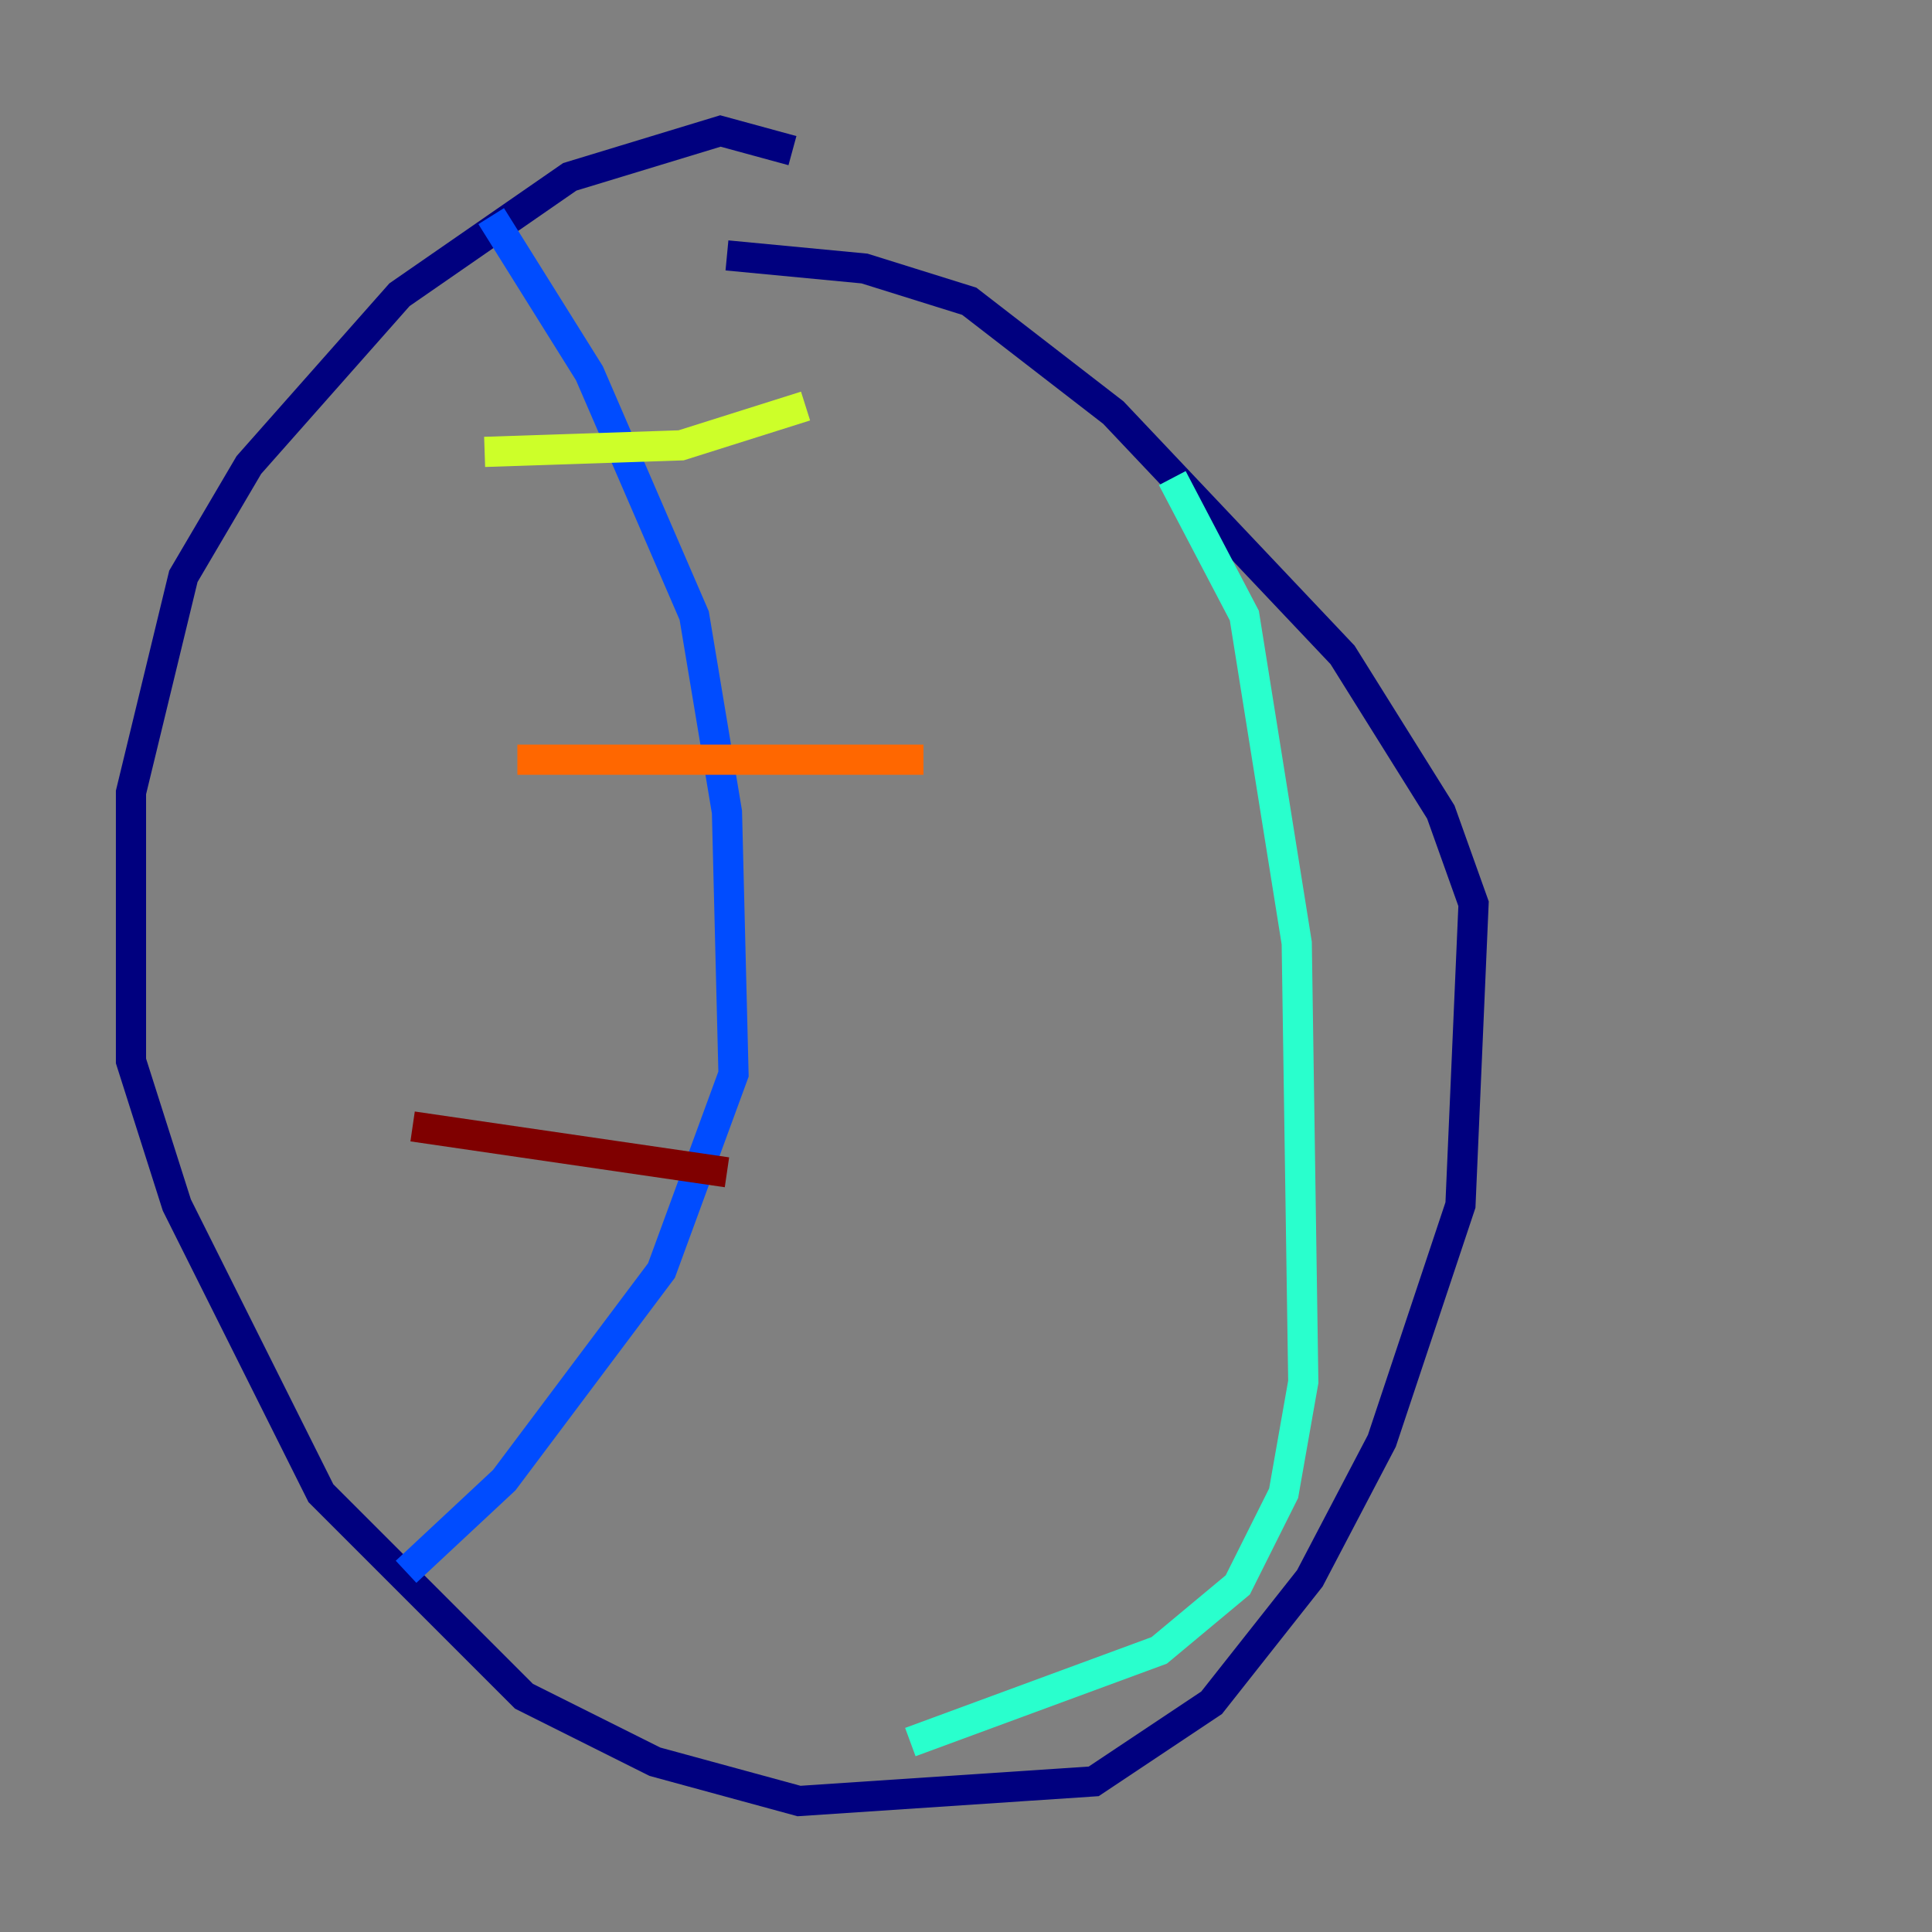 <?xml version="1.0" encoding="utf-8" ?>
<svg baseProfile="tiny" height="128" version="1.2" viewBox="0,0,128,128" width="128" xmlns="http://www.w3.org/2000/svg" xmlns:ev="http://www.w3.org/2001/xml-events" xmlns:xlink="http://www.w3.org/1999/xlink"><rect x="0" y="0" width="128" height="128" fill="#808080" stroke="none"/><defs /><polyline fill="none" points="52.502,9.98 47.729,8.678 37.749,11.715 26.468,19.525 16.488,30.807 12.149,38.183 8.678,52.502 8.678,70.291 11.715,79.837 21.261,98.929 34.712,112.38 43.39,116.719 52.936,119.322 72.461,118.02 80.271,112.814 86.78,104.57 91.552,95.458 96.759,79.837 97.627,59.878 95.458,53.803 88.949,43.39 73.763,27.336 64.217,19.959 57.275,17.79 48.163,16.922" stroke="#00007f" stroke-width="2" /><polyline fill="none" points="32.542,14.319 39.051,24.732 45.993,40.786 48.163,53.803 48.597,71.159 43.824,84.176 33.41,98.061 26.902,104.136" stroke="#004cff" stroke-width="2" /><polyline fill="none" points="77.668,31.675 82.441,40.786 85.912,62.481 86.346,91.552 85.044,98.929 82.007,105.003 76.8,109.342 60.312,115.417" stroke="#29ffcd" stroke-width="2" /><polyline fill="none" points="32.108,29.939 45.125,29.505 53.37,26.902" stroke="#cdff29" stroke-width="2" /><polyline fill="none" points="34.278,50.332 61.18,50.332" stroke="#ff6700" stroke-width="2" /><polyline fill="none" points="27.336,74.63 48.163,77.668" stroke="#7f0000" stroke-width="2" /></svg>